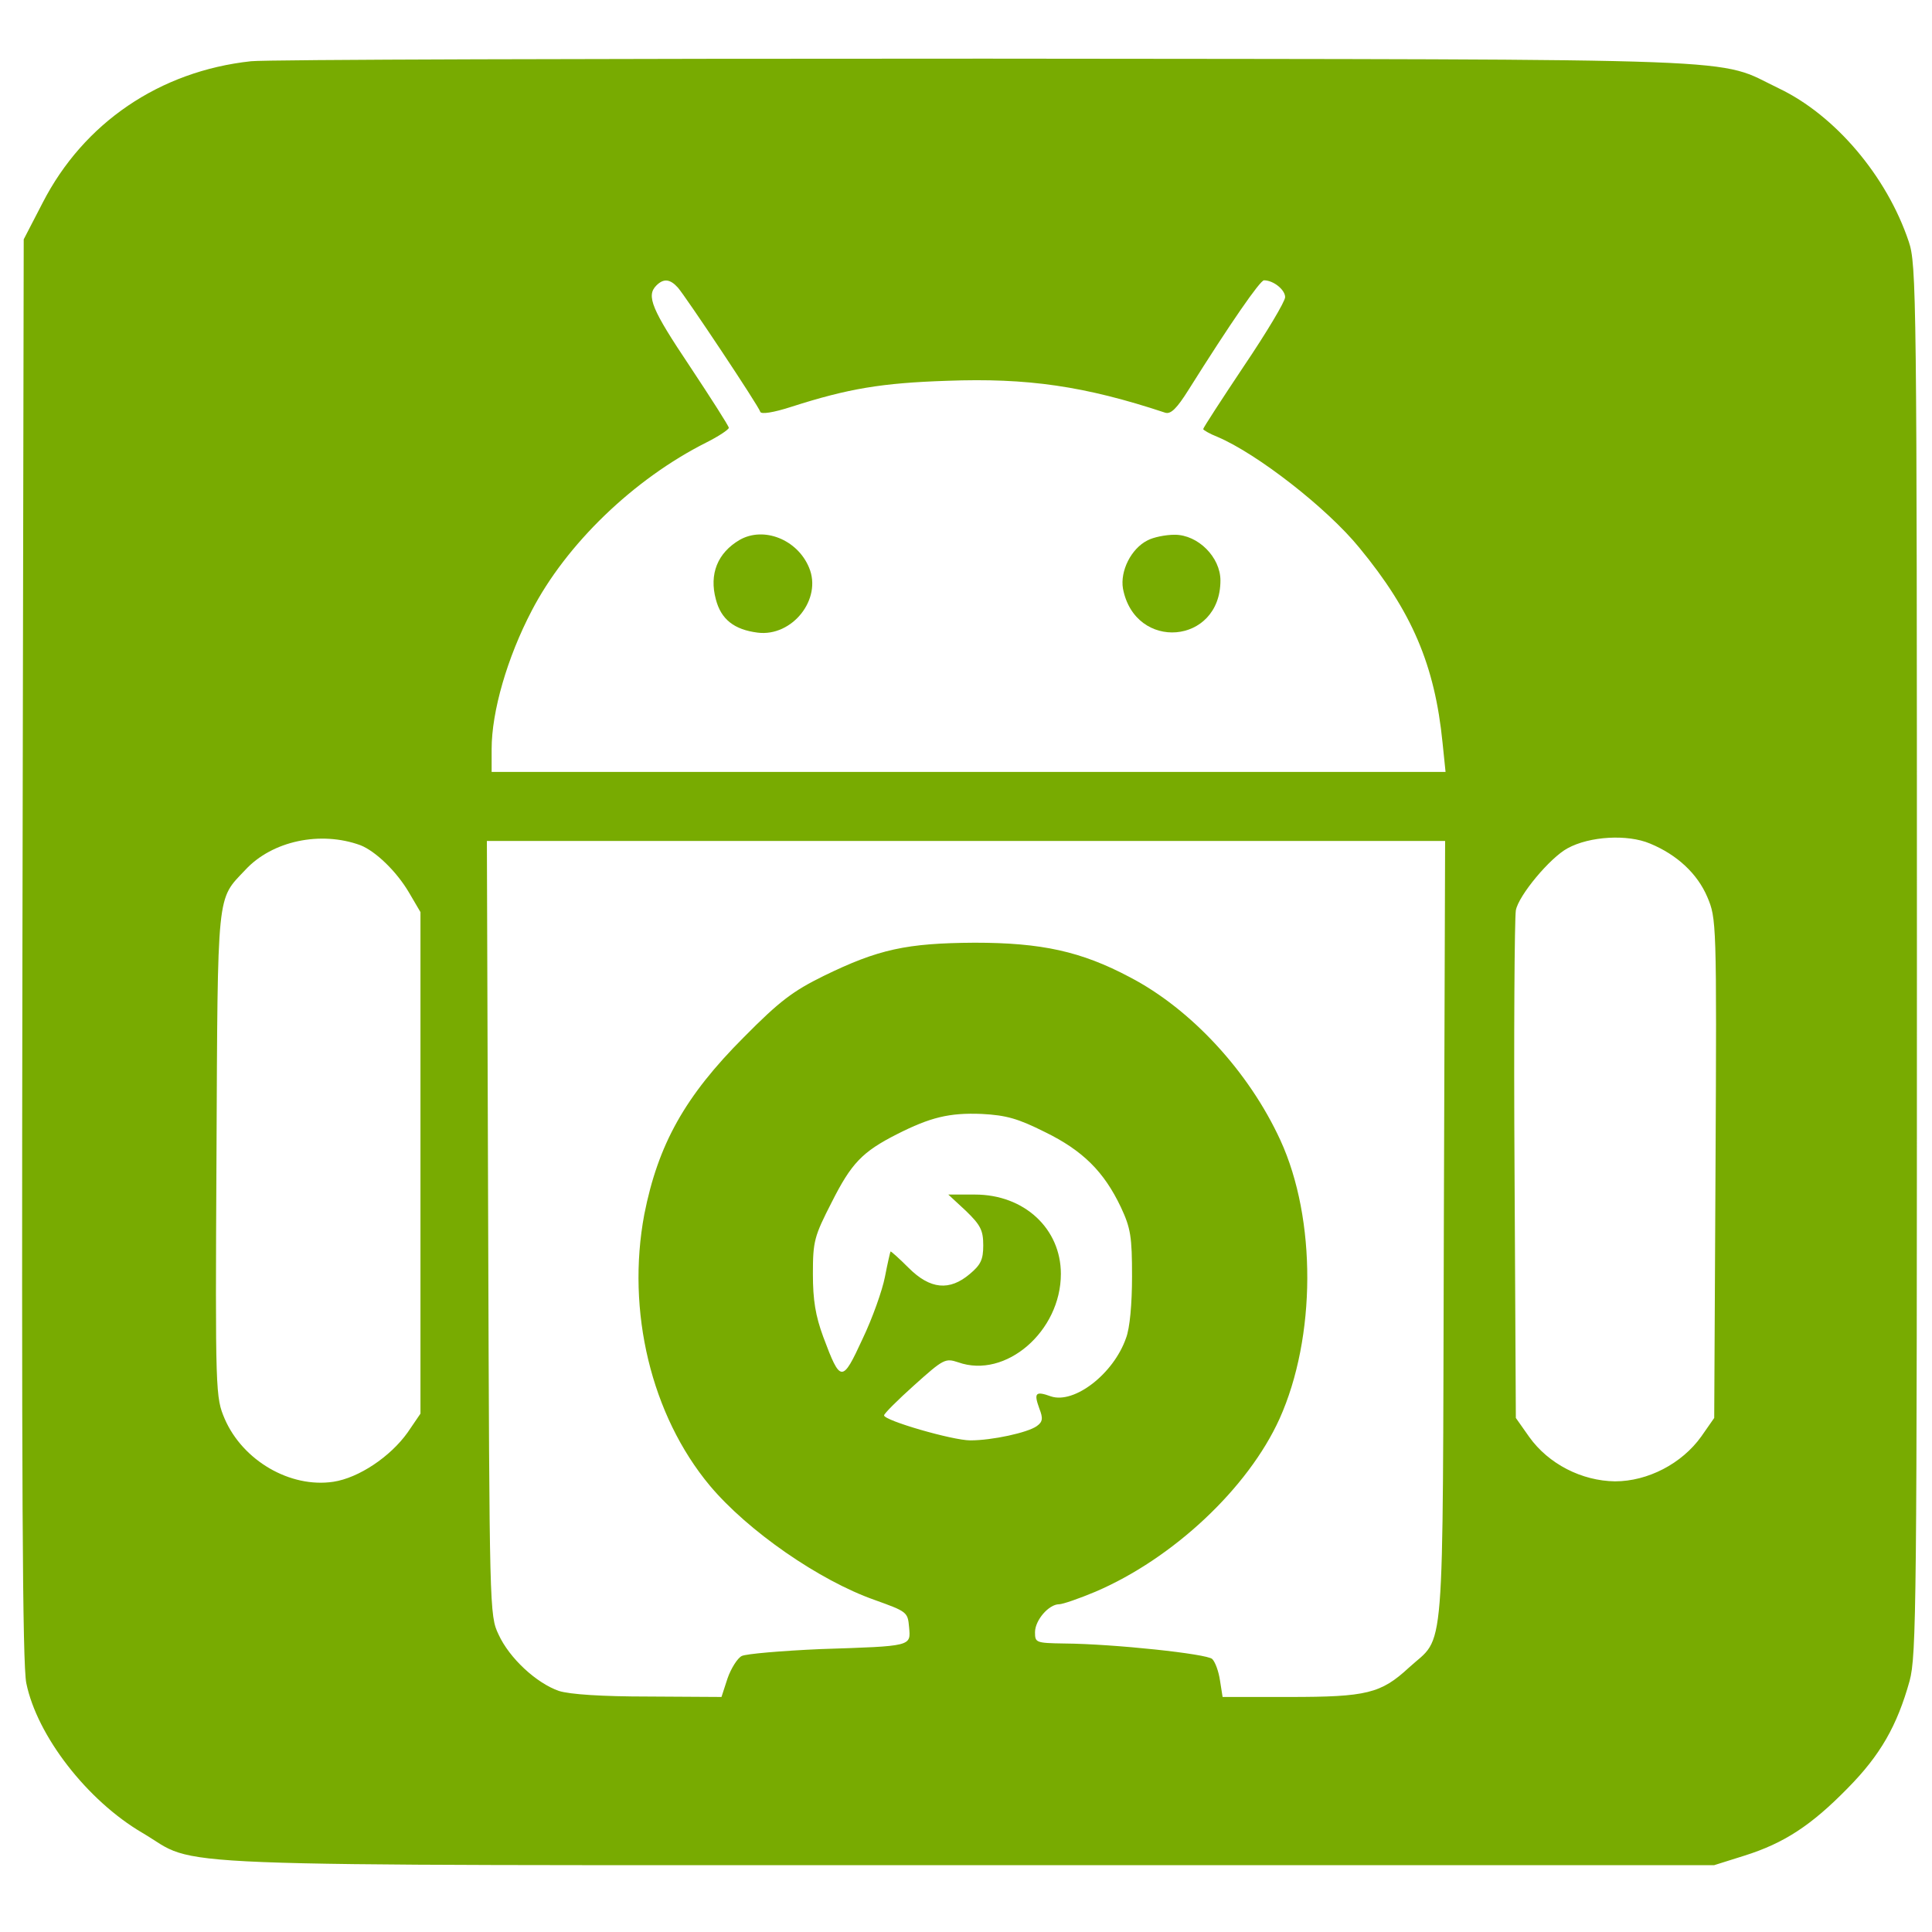 <?xml version="1.0" standalone="no"?>
<!DOCTYPE svg PUBLIC "-//W3C//DTD SVG 20010904//EN"
 "http://www.w3.org/TR/2001/REC-SVG-20010904/DTD/svg10.dtd">
<svg version="1.0" xmlns="http://www.w3.org/2000/svg"
 width="448pt" height="448pt" viewBox="0 0 448 448"
 preserveAspectRatio="xMidYMid meet">
<g transform="translate(0,448) scale(0.1,-0.1)"
fill="#78AB01" stroke="none">
<path d="M582 4338 c-212 -23 -388 -143 -483 -328 l-44 -85 -3 -1645 c-2
-1239 0 -1659 9 -1703 25 -122 141 -272 269 -347 138 -81 -29 -75 1915 -75
l1730 0 70 22 c92 29 155 70 240 157 75 76 114 144 143 248 16 59 17 174 17
1673 0 1547 -1 1612 -19 1665 -51 152 -171 293 -301 355 -150 72 -17 67 -1840
69 -902 0 -1668 -2 -1703 -6z m990 -525 c19 -22 187 -274 191 -288 2 -6 30 -2
73 12 131 42 209 55 360 60 186 7 319 -12 506 -74 13 -4 27 10 54 53 98 156
166 254 175 254 22 0 49 -22 49 -39 0 -10 -43 -82 -95 -159 -52 -78 -95 -144
-95 -147 0 -2 15 -11 33 -18 92 -39 254 -165 329 -257 122 -148 175 -272 193
-452 l7 -68 -1106 0 -1106 0 0 53 c0 87 36 212 93 321 80 154 236 305 405 390
28 14 52 30 52 34 0 4 -41 68 -90 142 -89 133 -102 164 -78 188 17 17 32 15
50 -5z m-736 -1293 c35 -14 83 -60 112 -109 l27 -46 0 -582 0 -581 -30 -44
c-40 -56 -113 -105 -172 -114 -100 -15 -210 49 -252 146 -21 50 -22 56 -19
613 3 619 0 589 67 660 62 67 174 91 267 57z m2990 4 c63 -26 110 -70 133
-124 21 -50 22 -55 19 -629 l-3 -579 -30 -43 c-45 -63 -124 -104 -200 -104
-77 1 -154 40 -199 103 l-31 44 -3 571 c-2 315 0 587 3 606 6 34 79 122 120
144 51 28 139 33 191 11z m-478 -901 c-3 -1019 4 -932 -81 -1010 -65 -60 -98
-68 -277 -68 l-155 0 -6 38 c-3 21 -11 43 -18 50 -12 12 -228 35 -343 36 -66
1 -68 2 -68 26 0 28 32 65 56 65 8 0 46 13 84 29 180 77 354 240 427 401 85
189 86 463 2 646 -73 159 -207 304 -349 378 -113 60 -205 80 -360 80 -158 -1
-223 -15 -350 -77 -71 -35 -102 -58 -185 -142 -137 -137 -199 -249 -231 -411
-42 -224 16 -466 152 -629 88 -105 254 -220 382 -265 75 -27 77 -28 80 -63 4
-45 8 -44 -206 -51 -90 -4 -172 -11 -182 -16 -10 -5 -25 -29 -33 -52 l-14 -43
-169 1 c-109 0 -183 5 -208 13 -52 18 -115 76 -140 131 -21 44 -21 56 -24 943
l-3 897 1111 0 1111 0 -3 -907z m-925 232 c88 -43 137 -92 176 -174 23 -49 26
-69 26 -161 0 -63 -5 -120 -14 -143 -29 -83 -120 -153 -174 -135 -36 13 -40 8
-27 -28 9 -23 8 -31 -6 -41 -21 -15 -103 -33 -154 -33 -41 0 -200 46 -200 58
0 4 32 36 70 70 68 61 72 63 102 53 110 -39 238 72 238 205 0 105 -85 184
-199 184 l-62 0 41 -38 c34 -33 40 -45 40 -80 0 -33 -6 -45 -31 -66 -47 -40
-92 -36 -142 14 -22 22 -41 39 -42 38 -1 -2 -7 -28 -13 -59 -6 -31 -29 -96
-52 -144 -47 -102 -51 -102 -91 5 -18 49 -24 85 -24 146 0 76 3 87 44 167 45
89 70 116 151 157 77 39 121 50 196 47 58 -3 85 -11 147 -42z"/>
<path d="M1715 3228 c-51 -30 -71 -79 -55 -138 12 -46 42 -70 97 -77 80 -10
150 78 119 151 -27 65 -105 96 -161 64z"/>
<path d="M2661 3227 c-38 -19 -64 -71 -57 -112 28 -146 226 -130 226 19 0 54
-52 106 -106 106 -22 0 -50 -6 -63 -13z"/>
</g>
</svg>
